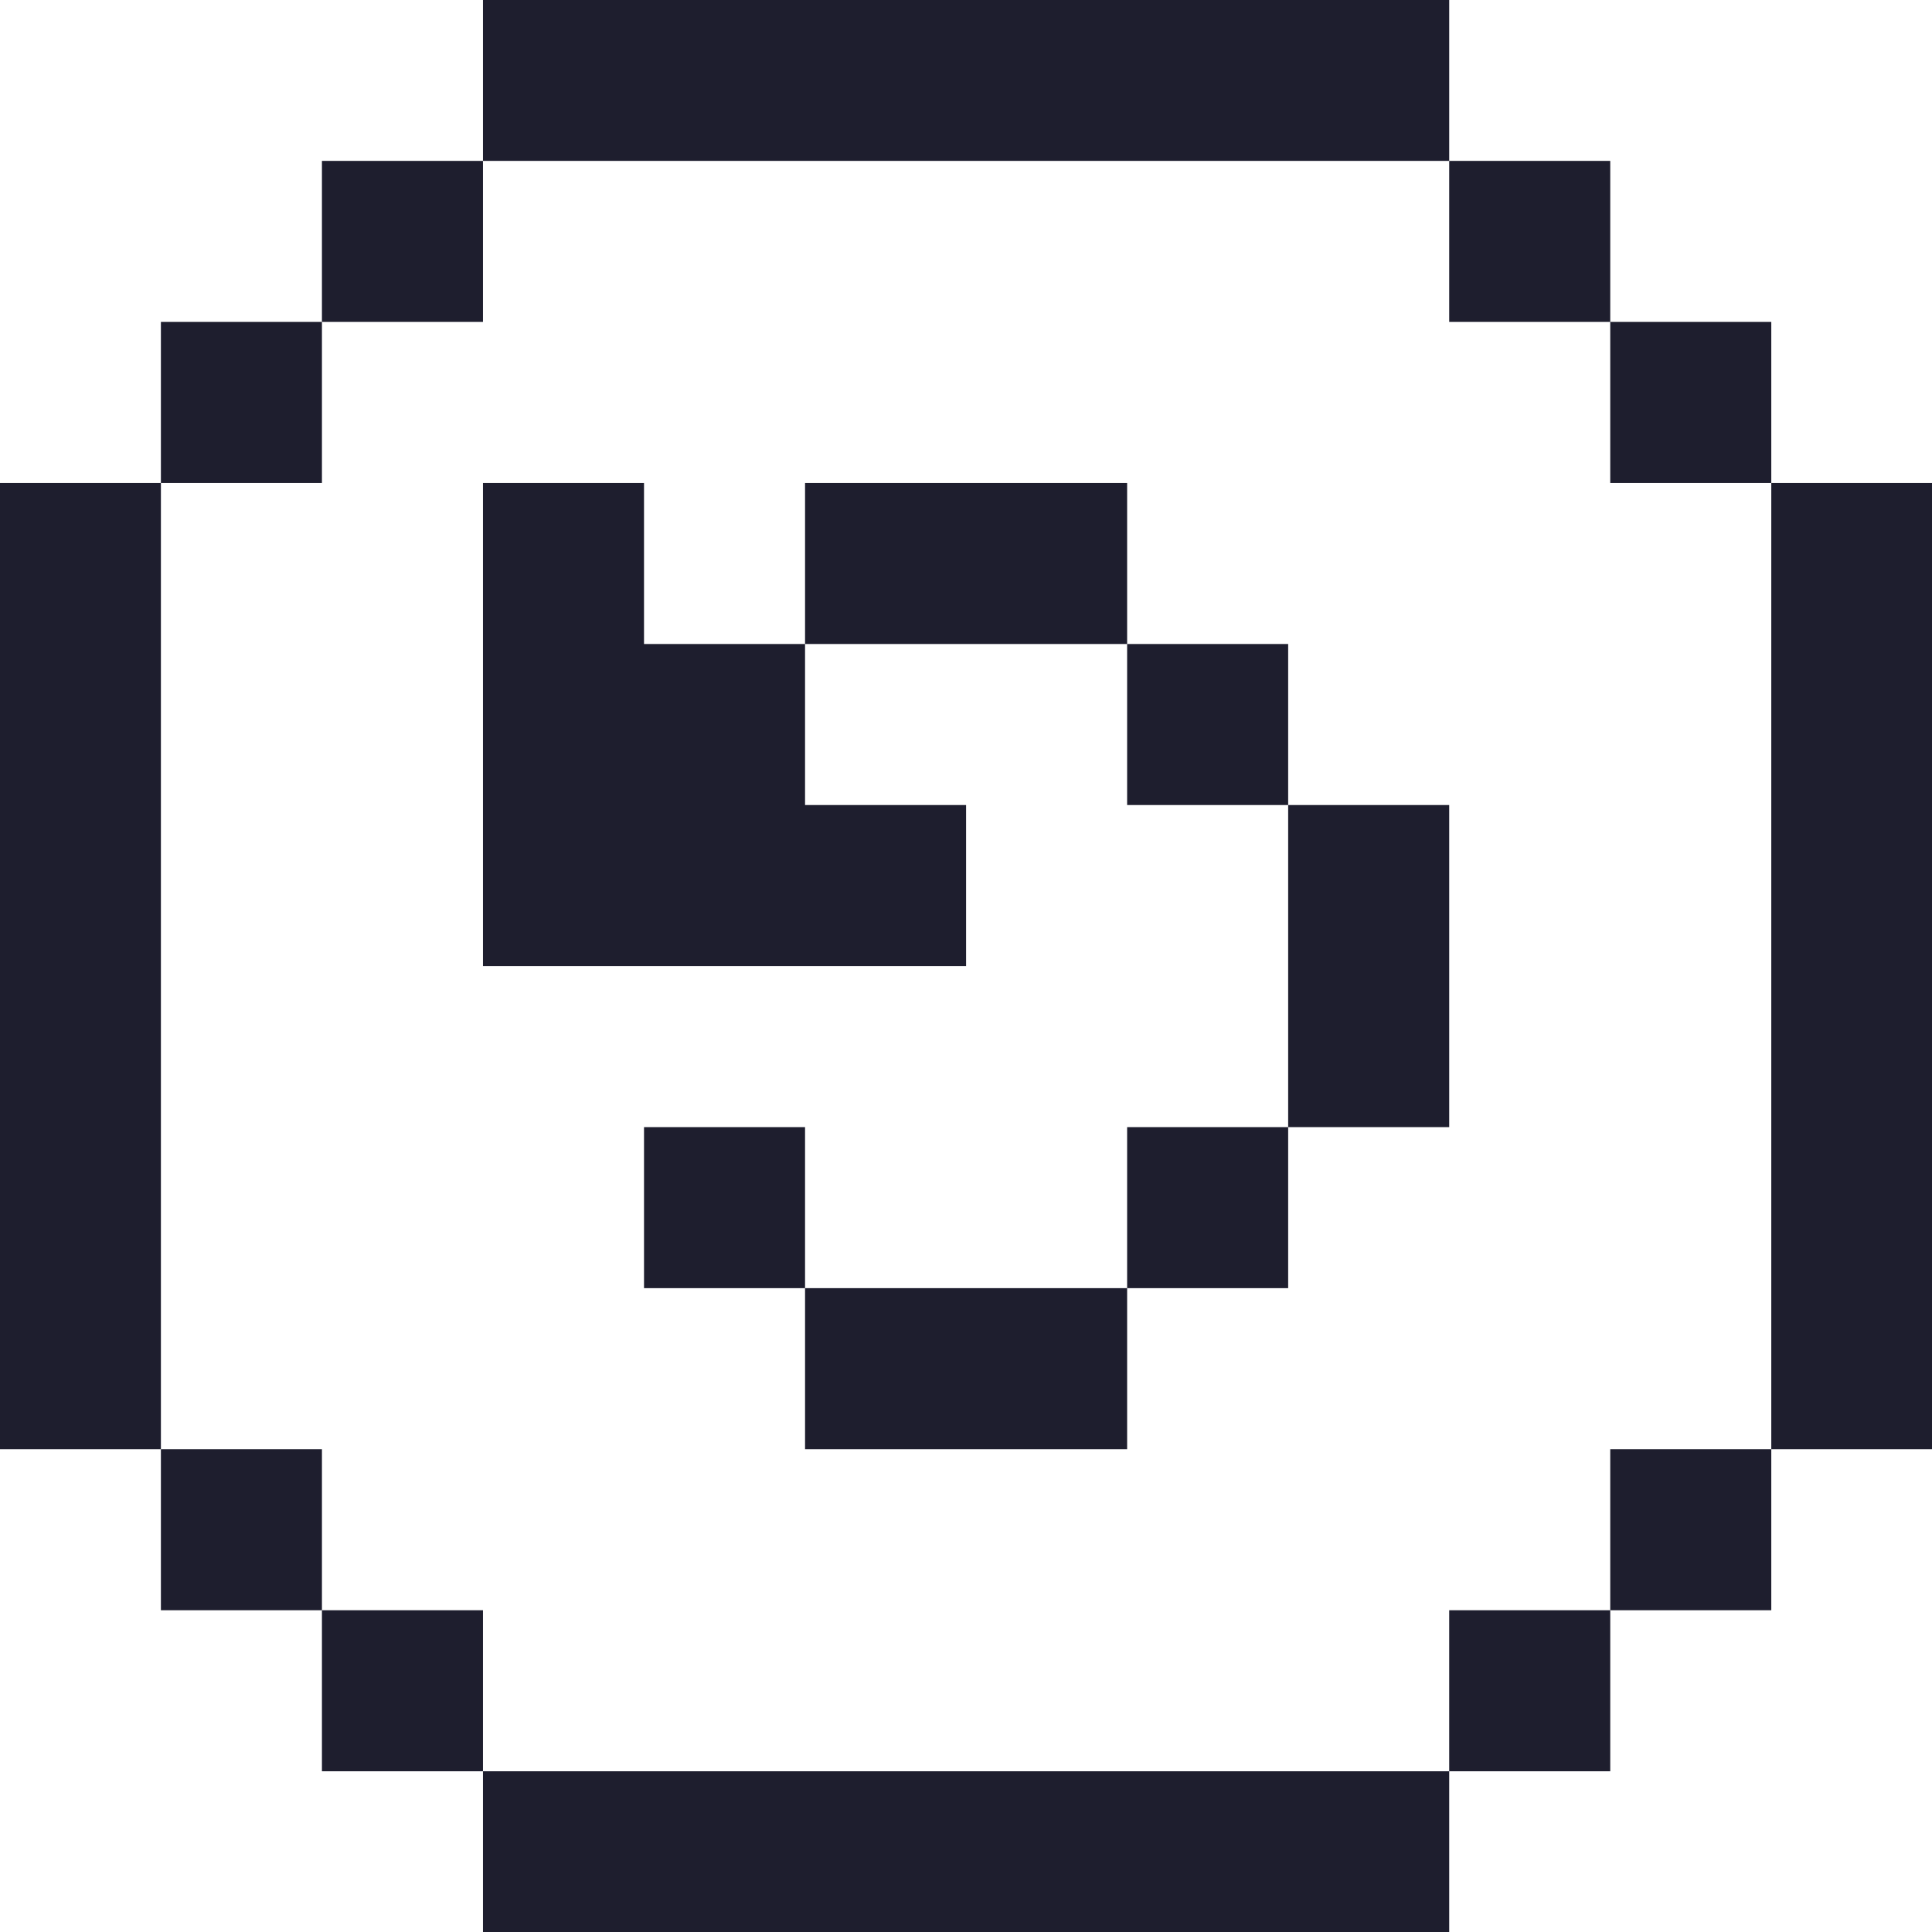<?xml version="1.0" encoding="UTF-8" standalone="no"?>
<!-- Created with Inkscape (http://www.inkscape.org/) -->

<svg
   width="561.999"
   height="561.999"
   viewBox="0 0 148.696 148.696"
   version="1.1"
   id="svg1"
   inkscape:version="1.3.2 (091e20ef0f, 2023-11-25)"
   sodipodi:docname="Mobile-prototype.svg"
   xml:space="preserve"
   xmlns:inkscape="http://www.inkscape.org/namespaces/inkscape"
   xmlns:sodipodi="http://sodipodi.sourceforge.net/DTD/sodipodi-0.dtd"
   xmlns="http://www.w3.org/2000/svg"
   xmlns:svg="http://www.w3.org/2000/svg"
   xmlns:sketch="http://www.bohemiancoding.com/sketch/ns"><sodipodi:namedview
     id="namedview1"
     pagecolor="#ffffff"
     bordercolor="#000000"
     borderopacity="0.25"
     inkscape:showpageshadow="2"
     inkscape:pageopacity="0.0"
     inkscape:pagecheckerboard="0"
     inkscape:deskcolor="#333333"
     inkscape:document-units="mm"
     inkscape:zoom="0.16464674"
     inkscape:cx="3197.7554"
     inkscape:cy="7154.712"
     inkscape:window-width="1336"
     inkscape:window-height="701"
     inkscape:window-x="15"
     inkscape:window-y="15"
     inkscape:window-maximized="1"
     inkscape:current-layer="layer1" /><defs
     id="defs1" /><g
     inkscape:label="Layer 1"
     inkscape:groupmode="layer"
     id="layer1"
     transform="translate(1271.256,451.713)"><g
       id="g9"
       transform="matrix(0.417,0,0,0.417,-1215.833,-396.338)"><g
         stroke="none"
         stroke-width="1"
         fill="none"
         fill-rule="evenodd"
         sketch:type="MSPage"
         id="g1-6"
         style="fill:#1e1e2e;fill-opacity:1"
         transform="matrix(3.963,0,0,3.963,-134.488,-134.823)"><path
           d="m 22.892,0.505 v 7.5 h 7.5 7.5 7.5 7.5 7.5 7.5 v -7.5 h -7.5 -7.5 -7.5 -7.5 -7.5 z m 45,7.5 v 7.5 h 7.5 v -7.5 z m 7.5,7.5 v 7.5 h 7.5 v -7.5 z m 7.5,7.5 v 7.5 7.5 7.5 7.5 7.5 7.5 h 7.5 v -7.5 -7.5 -7.5 -7.5 -7.5 -7.5 z m 0,45 h -7.5 v 7.5 h 7.5 z m -7.5,7.5 h -7.5 v 7.5 h 7.5 z m -7.5,7.5 h -7.5 -7.5 -7.5 -7.5 -7.5 -7.5 v 7.5 h 7.5 7.5 7.5 7.5 7.5 7.5 z m -45,0 v -7.5 h -7.5 v 7.5 z m -7.5,-7.5 v -7.5 h -7.5 v 7.5 z m -7.5,-7.5 v -7.5 -7.5 -7.5 -7.5 -7.5 -7.5 h -7.5 v 7.5 7.5 7.5 7.5 7.5 7.5 z m 0,-45 h 7.5 v -7.5 h -7.5 z m 7.5,-7.5 h 7.5 v -7.5 h -7.5 z m 7.5,7.5 v 7.5 7.5 7.5 h 7.5 7.5 7.5 v -7.5 h -7.5 v -7.5 h -7.5 v -7.5 z m 15,7.5 h 7.5 7.5 v -7.5 h -7.5 -7.5 z m 15,0 v 7.5 h 7.5 v -7.5 z m 7.5,7.5 v 7.5 7.5 h 7.5 v -7.5 -7.5 z m 0,15 h -7.5 v 7.5 h 7.5 z m -7.5,7.5 h -7.5 -7.5 v 7.5 h 7.5 7.5 z m -15,0 v -7.5 h -7.5 v 7.5 z"
           fill="#000000"
           sketch:type="MSShapeGroup"
           id="path1-06"
           style="fill:#1e1e2e;fill-opacity:1" /></g></g></g></svg>
